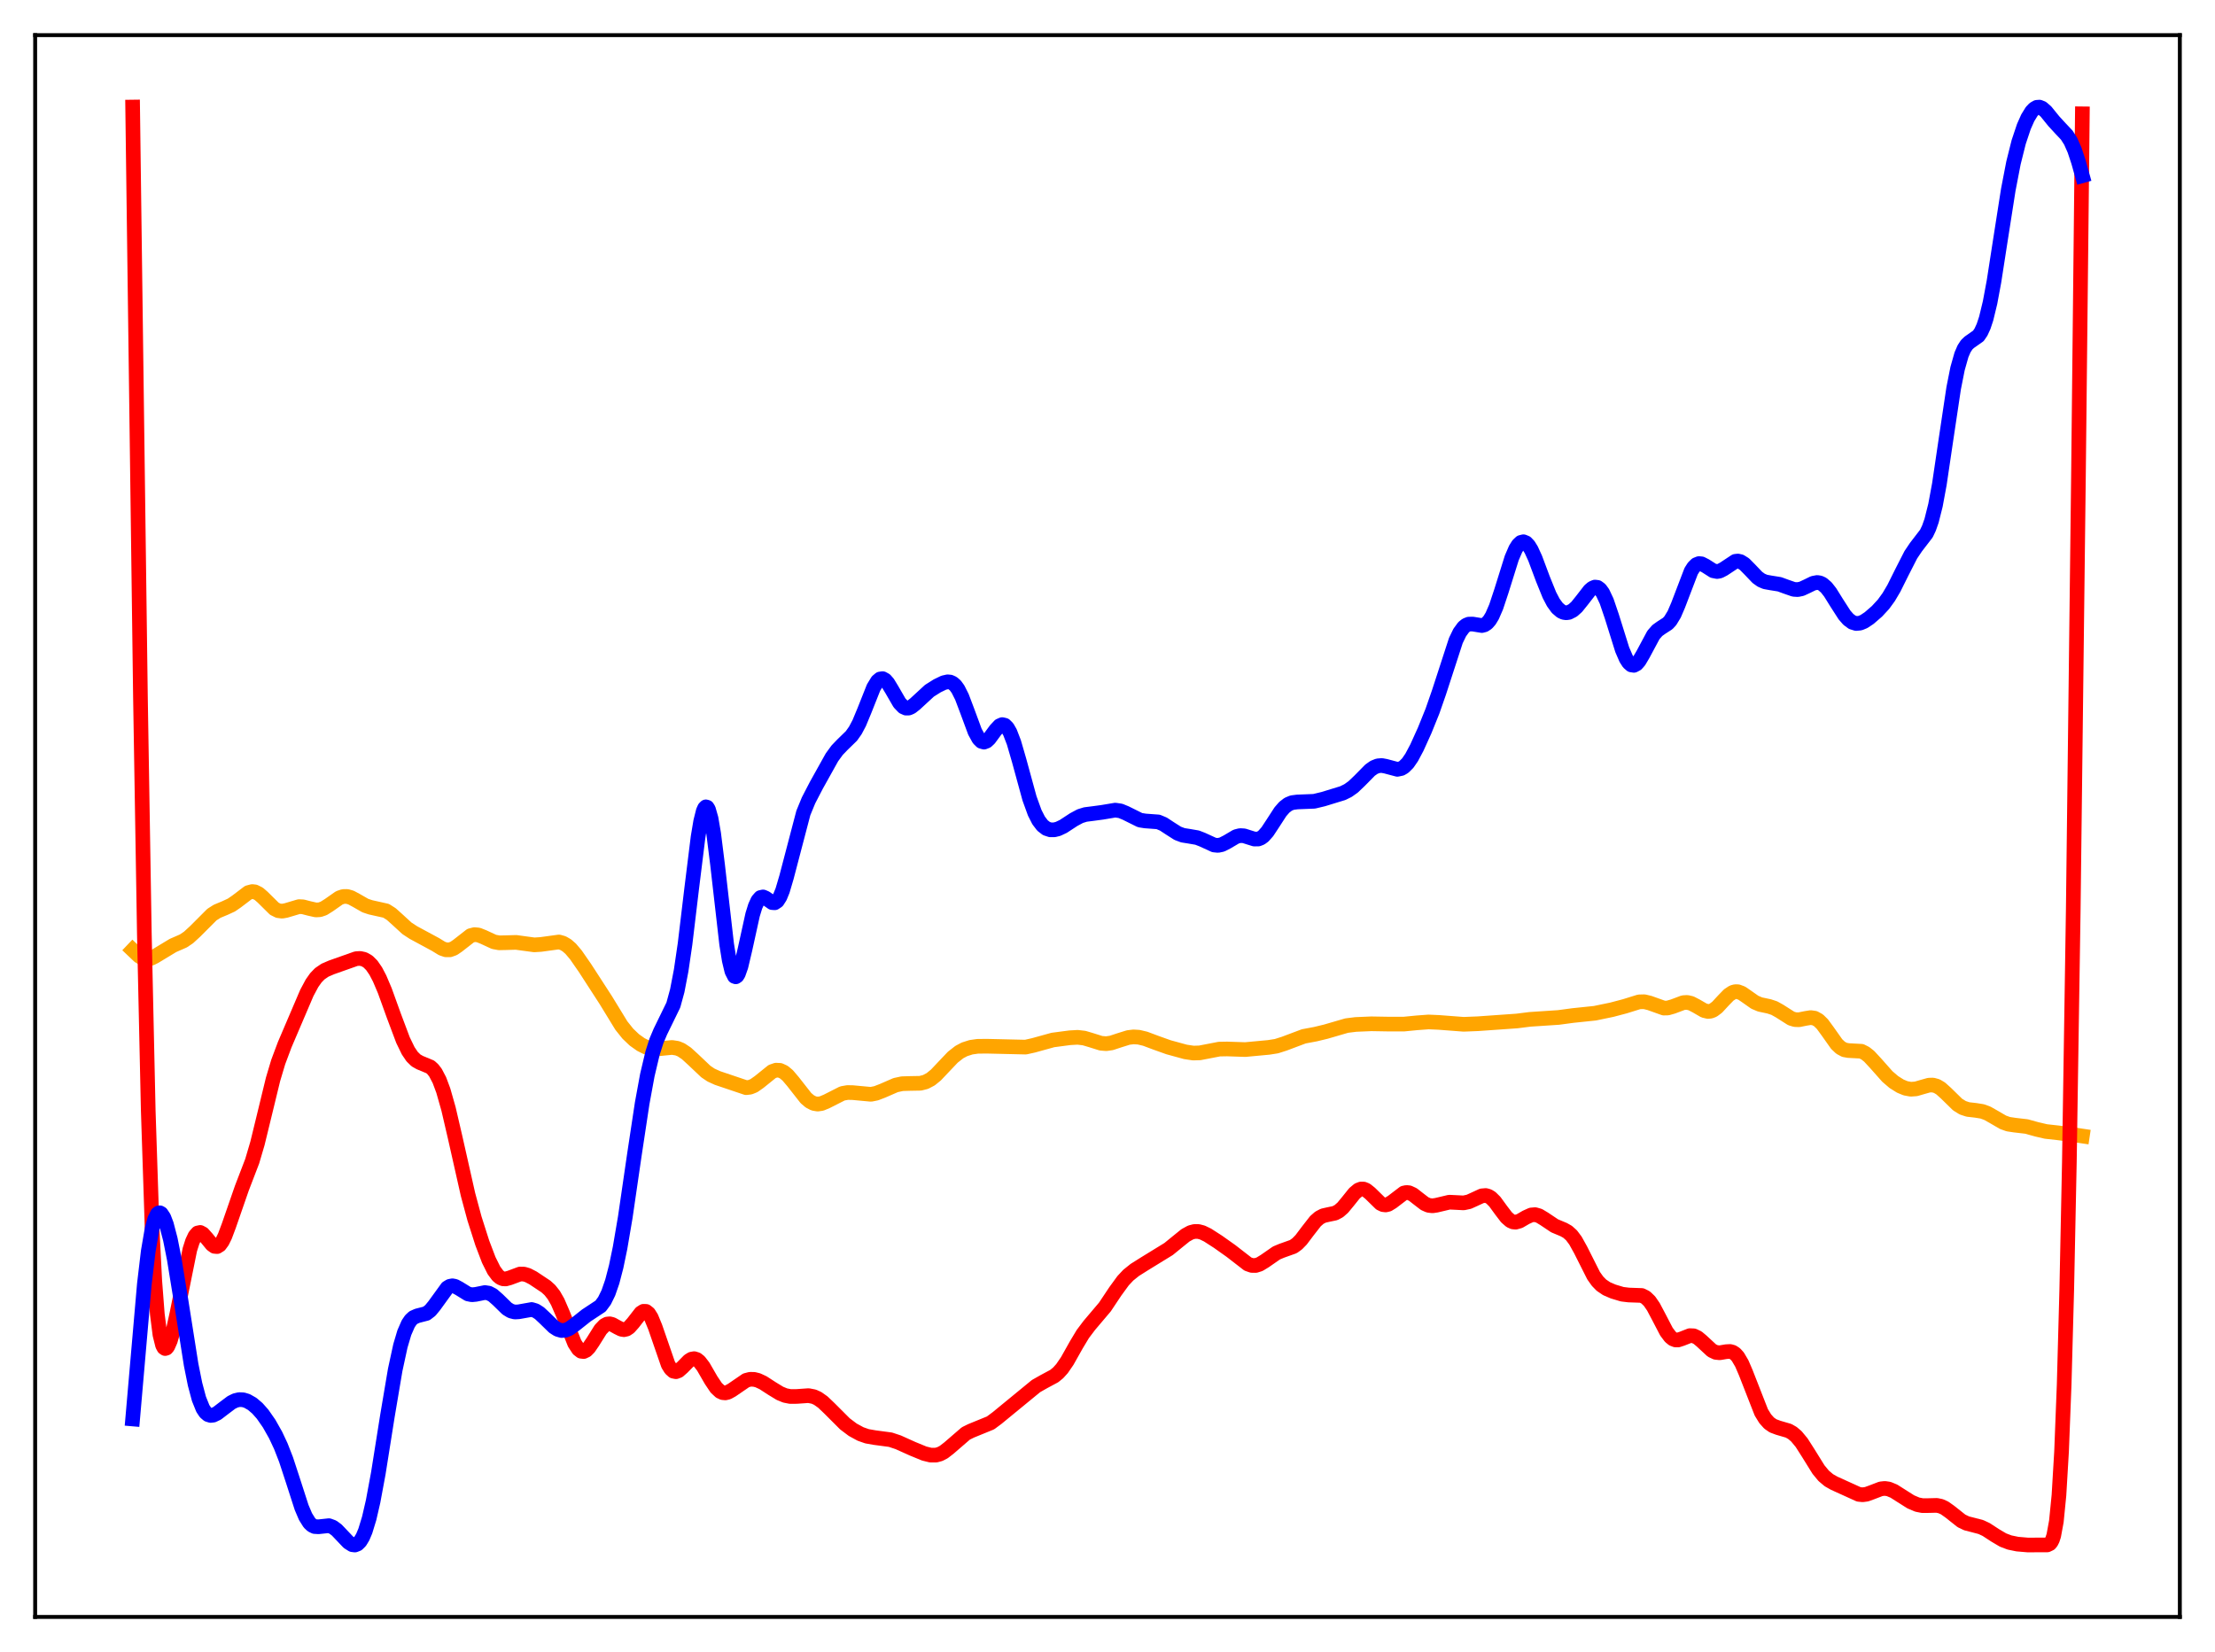 <?xml version="1.0" encoding="utf-8" standalone="no"?>
<!DOCTYPE svg PUBLIC "-//W3C//DTD SVG 1.1//EN"
  "http://www.w3.org/Graphics/SVG/1.1/DTD/svg11.dtd">
<svg xmlns:xlink="http://www.w3.org/1999/xlink" width="453.6pt" height="338.4pt" viewBox="0 0 453.6 338.4" xmlns="http://www.w3.org/2000/svg" version="1.1">
 <defs>
  <style type="text/css">*{stroke-linejoin: round; stroke-linecap: butt}</style>
 </defs>
 <g id="figure_1">
  <g id="patch_1">
   <path d="M 0 338.4 
L 453.6 338.4 
L 453.6 0 
L 0 0 
z
" style="fill: #ffffff"/>
  </g>
  <g id="axes_1">
   <g id="patch_2">
    <path d="M 7.2 331.2 
L 446.4 331.2 
L 446.4 7.2 
L 7.2 7.2 
z
" style="fill: #ffffff"/>
   </g>
   <g id="matplotlib.axis_1"/>
   <g id="matplotlib.axis_2"/>
   <g id="line2d_1">
    <path d="M 27.164 194.591 
L 28.495 195.855 
L 29.293 196.321 
L 30.092 196.475 
L 30.89 196.32 
L 31.689 195.921 
L 35.415 193.668 
L 37.545 192.738 
L 38.609 192.022 
L 39.94 190.802 
L 43.401 187.337 
L 44.465 186.663 
L 46.063 185.996 
L 47.393 185.382 
L 48.458 184.648 
L 50.854 182.829 
L 51.652 182.619 
L 52.185 182.678 
L 52.983 183.073 
L 53.782 183.767 
L 56.177 186.137 
L 56.976 186.538 
L 57.775 186.641 
L 58.573 186.496 
L 61.235 185.705 
L 62.033 185.745 
L 63.364 186.091 
L 64.695 186.388 
L 65.494 186.343 
L 66.292 186.07 
L 67.357 185.401 
L 69.487 183.907 
L 70.285 183.636 
L 71.084 183.622 
L 71.882 183.854 
L 72.947 184.425 
L 74.81 185.492 
L 75.875 185.848 
L 79.069 186.561 
L 80.134 187.238 
L 81.465 188.436 
L 83.328 190.146 
L 84.659 191.017 
L 89.184 193.462 
L 90.515 194.279 
L 91.313 194.552 
L 92.112 194.558 
L 92.911 194.27 
L 93.709 193.726 
L 96.371 191.647 
L 97.169 191.44 
L 97.968 191.516 
L 99.033 191.943 
L 101.162 192.929 
L 102.227 193.122 
L 103.558 193.095 
L 105.687 193.032 
L 107.284 193.253 
L 109.414 193.541 
L 110.745 193.457 
L 114.471 192.947 
L 115.27 193.175 
L 116.068 193.634 
L 116.867 194.332 
L 117.932 195.586 
L 119.795 198.276 
L 124.054 204.854 
L 127.248 210.075 
L 128.579 211.738 
L 129.91 213.008 
L 131.241 213.953 
L 132.305 214.484 
L 133.37 214.793 
L 134.435 214.874 
L 135.766 214.738 
L 137.629 214.553 
L 138.694 214.72 
L 139.492 215.048 
L 140.557 215.759 
L 141.888 216.974 
L 144.55 219.495 
L 145.615 220.211 
L 146.945 220.817 
L 152.801 222.792 
L 153.6 222.699 
L 154.399 222.375 
L 155.463 221.627 
L 158.125 219.48 
L 158.924 219.204 
L 159.722 219.24 
L 160.521 219.608 
L 161.319 220.281 
L 162.384 221.534 
L 165.046 224.926 
L 165.844 225.607 
L 166.643 226.02 
L 167.441 226.156 
L 168.24 226.041 
L 169.305 225.596 
L 172.499 223.975 
L 173.564 223.785 
L 174.628 223.806 
L 178.355 224.153 
L 179.42 223.939 
L 180.751 223.426 
L 183.412 222.267 
L 184.743 221.98 
L 186.34 221.931 
L 188.47 221.892 
L 189.535 221.623 
L 190.599 221.064 
L 191.664 220.198 
L 193.261 218.507 
L 195.124 216.546 
L 196.455 215.504 
L 197.52 214.938 
L 198.851 214.513 
L 200.182 214.323 
L 202.045 214.3 
L 210.031 214.485 
L 211.628 214.129 
L 215.62 213.025 
L 219.081 212.569 
L 220.678 212.477 
L 222.009 212.633 
L 223.34 213.026 
L 225.469 213.694 
L 226.534 213.78 
L 227.599 213.627 
L 229.196 213.1 
L 231.059 212.518 
L 232.124 212.39 
L 233.188 212.453 
L 234.519 212.768 
L 236.649 213.567 
L 239.311 214.518 
L 242.771 215.464 
L 244.368 215.703 
L 245.699 215.663 
L 247.296 215.356 
L 249.692 214.892 
L 251.289 214.864 
L 255.015 214.988 
L 259.807 214.542 
L 261.404 214.29 
L 263.001 213.781 
L 266.993 212.28 
L 269.389 211.831 
L 271.519 211.317 
L 275.777 210.076 
L 277.641 209.843 
L 280.835 209.709 
L 284.561 209.772 
L 287.489 209.77 
L 290.151 209.51 
L 292.547 209.332 
L 294.676 209.426 
L 299.734 209.812 
L 302.662 209.694 
L 310.647 209.132 
L 313.309 208.796 
L 319.165 208.41 
L 322.093 208.016 
L 326.618 207.544 
L 330.079 206.826 
L 332.74 206.123 
L 335.668 205.213 
L 336.733 205.186 
L 337.798 205.443 
L 340.726 206.489 
L 341.524 206.472 
L 342.589 206.171 
L 344.719 205.372 
L 345.517 205.328 
L 346.316 205.516 
L 347.38 206.069 
L 348.977 206.993 
L 349.776 207.182 
L 350.308 207.129 
L 350.841 206.918 
L 351.639 206.325 
L 352.97 204.887 
L 354.035 203.793 
L 354.833 203.269 
L 355.366 203.119 
L 355.898 203.136 
L 356.697 203.437 
L 357.761 204.171 
L 359.359 205.295 
L 360.423 205.745 
L 362.287 206.142 
L 363.351 206.495 
L 364.416 207.088 
L 366.812 208.613 
L 367.61 208.852 
L 368.409 208.879 
L 369.74 208.609 
L 370.804 208.437 
L 371.603 208.553 
L 372.401 208.991 
L 373.2 209.773 
L 374.265 211.228 
L 376.128 213.863 
L 376.927 214.618 
L 377.725 215.044 
L 378.524 215.188 
L 381.185 215.332 
L 381.984 215.733 
L 382.783 216.369 
L 384.113 217.804 
L 386.509 220.506 
L 387.84 221.647 
L 389.171 222.479 
L 390.236 222.917 
L 391.3 223.113 
L 392.365 223.037 
L 393.696 222.65 
L 395.027 222.276 
L 395.825 222.253 
L 396.624 222.472 
L 397.423 222.948 
L 398.487 223.901 
L 400.883 226.247 
L 401.948 226.91 
L 403.012 227.257 
L 404.609 227.439 
L 405.94 227.654 
L 407.005 228.046 
L 408.336 228.802 
L 410.199 229.886 
L 411.264 230.265 
L 412.595 230.466 
L 414.991 230.744 
L 417.12 231.334 
L 418.983 231.766 
L 421.379 232.032 
L 424.839 232.462 
L 426.436 232.7 
L 426.436 232.7 
" clip-path="url(#p8658a43f7e)" style="fill: none; stroke: #ffa500; stroke-width: 3; stroke-linecap: square"/>
   </g>
   <g id="line2d_2">
    <path d="M 27.164 21.927 
L 28.761 142.804 
L 29.559 191.222 
L 30.358 227.494 
L 31.156 251.782 
L 31.689 262.294 
L 32.221 269.22 
L 32.753 273.401 
L 33.286 275.55 
L 33.552 276.045 
L 33.818 276.228 
L 34.084 276.145 
L 34.351 275.829 
L 34.883 274.617 
L 35.415 272.776 
L 36.214 269.146 
L 38.876 255.965 
L 39.408 254.292 
L 39.94 253.157 
L 40.473 252.557 
L 41.005 252.444 
L 41.537 252.727 
L 42.336 253.621 
L 43.401 254.918 
L 43.933 255.295 
L 44.465 255.345 
L 44.998 255.011 
L 45.53 254.281 
L 46.063 253.196 
L 46.861 251.069 
L 49.523 243.39 
L 51.652 237.84 
L 52.717 234.226 
L 54.048 228.771 
L 55.911 221.096 
L 56.976 217.532 
L 58.307 213.98 
L 62.832 203.39 
L 63.897 201.402 
L 64.695 200.274 
L 65.494 199.45 
L 66.559 198.725 
L 67.889 198.153 
L 72.947 196.364 
L 73.745 196.318 
L 74.544 196.49 
L 75.343 196.944 
L 76.141 197.738 
L 76.94 198.899 
L 77.738 200.419 
L 78.803 202.927 
L 80.666 208.086 
L 82.529 213.046 
L 83.594 215.24 
L 84.393 216.425 
L 85.191 217.207 
L 85.99 217.659 
L 88.119 218.541 
L 88.652 219.024 
L 89.184 219.721 
L 89.983 221.246 
L 90.781 223.384 
L 91.846 227.132 
L 93.177 232.854 
L 95.839 244.666 
L 97.169 249.6 
L 98.767 254.608 
L 100.097 258.097 
L 101.162 260.232 
L 101.961 261.301 
L 102.493 261.73 
L 103.025 261.945 
L 103.558 261.97 
L 104.356 261.755 
L 106.486 260.963 
L 107.284 260.973 
L 108.083 261.207 
L 109.148 261.762 
L 111.809 263.531 
L 112.608 264.259 
L 113.407 265.269 
L 114.205 266.663 
L 115.27 269.122 
L 117.665 275.153 
L 118.464 276.371 
L 118.996 276.78 
L 119.529 276.843 
L 120.061 276.585 
L 120.593 276.048 
L 121.392 274.88 
L 122.989 272.332 
L 123.788 271.497 
L 124.32 271.215 
L 124.852 271.157 
L 125.385 271.291 
L 126.449 271.883 
L 127.248 272.279 
L 127.78 272.364 
L 128.313 272.238 
L 128.845 271.886 
L 129.644 270.988 
L 131.241 268.934 
L 131.773 268.597 
L 132.305 268.614 
L 132.838 269.037 
L 133.37 269.881 
L 134.169 271.825 
L 136.831 279.526 
L 137.363 280.386 
L 137.895 280.864 
L 138.428 280.974 
L 138.96 280.771 
L 139.759 280.07 
L 141.089 278.715 
L 141.622 278.393 
L 142.154 278.3 
L 142.687 278.464 
L 143.219 278.884 
L 144.017 279.921 
L 145.615 282.686 
L 146.679 284.276 
L 147.478 285.019 
L 148.01 285.262 
L 148.543 285.31 
L 149.075 285.182 
L 149.873 284.741 
L 152.801 282.736 
L 153.6 282.53 
L 154.399 282.535 
L 155.197 282.733 
L 156.262 283.227 
L 158.125 284.434 
L 159.722 285.405 
L 160.787 285.842 
L 161.852 286.052 
L 163.183 286.039 
L 165.578 285.871 
L 166.643 286.079 
L 167.441 286.438 
L 168.506 287.19 
L 169.837 288.459 
L 173.031 291.654 
L 174.628 292.858 
L 176.225 293.729 
L 177.556 294.194 
L 179.153 294.474 
L 182.348 294.899 
L 183.945 295.43 
L 186.873 296.749 
L 189.268 297.734 
L 190.599 298.062 
L 191.664 298.063 
L 192.463 297.846 
L 193.261 297.433 
L 194.326 296.612 
L 197.786 293.62 
L 198.851 293.09 
L 202.844 291.46 
L 204.175 290.471 
L 212.16 283.919 
L 213.757 283.012 
L 215.887 281.87 
L 216.685 281.219 
L 217.484 280.338 
L 218.548 278.788 
L 220.412 275.472 
L 221.743 273.256 
L 223.073 271.491 
L 226.268 267.717 
L 228.397 264.521 
L 229.994 262.33 
L 231.059 261.195 
L 232.39 260.125 
L 234.519 258.786 
L 239.311 255.842 
L 241.174 254.323 
L 242.771 253.034 
L 243.836 252.448 
L 244.634 252.242 
L 245.433 252.255 
L 246.231 252.465 
L 247.296 252.982 
L 249.425 254.353 
L 252.087 256.239 
L 255.548 258.921 
L 256.346 259.199 
L 257.145 259.214 
L 257.943 258.961 
L 259.008 258.311 
L 261.404 256.648 
L 262.468 256.202 
L 264.864 255.346 
L 265.663 254.766 
L 266.461 253.947 
L 267.792 252.181 
L 269.389 250.132 
L 270.188 249.433 
L 270.986 249.016 
L 272.051 248.775 
L 273.382 248.497 
L 274.18 248.076 
L 274.979 247.374 
L 276.044 246.084 
L 277.375 244.424 
L 278.173 243.756 
L 278.705 243.549 
L 279.238 243.554 
L 279.77 243.768 
L 280.569 244.408 
L 282.698 246.494 
L 283.231 246.751 
L 283.763 246.814 
L 284.295 246.688 
L 285.094 246.199 
L 287.489 244.373 
L 288.022 244.259 
L 288.554 244.313 
L 289.353 244.683 
L 290.417 245.518 
L 291.748 246.541 
L 292.547 246.896 
L 293.345 246.991 
L 294.144 246.875 
L 296.806 246.246 
L 298.137 246.31 
L 299.734 246.392 
L 300.799 246.166 
L 301.863 245.685 
L 303.46 244.948 
L 304.259 244.877 
L 304.791 245.026 
L 305.324 245.347 
L 306.122 246.139 
L 307.453 247.966 
L 308.518 249.356 
L 309.316 250.054 
L 309.849 250.292 
L 310.381 250.344 
L 311.18 250.119 
L 312.511 249.345 
L 313.575 248.865 
L 314.374 248.798 
L 315.172 249.024 
L 316.237 249.667 
L 318.367 251.092 
L 320.23 251.87 
L 321.028 252.322 
L 321.827 253.039 
L 322.625 254.103 
L 323.69 256.022 
L 326.352 261.306 
L 327.151 262.429 
L 327.949 263.249 
L 329.014 263.967 
L 330.345 264.541 
L 332.208 265.1 
L 333.539 265.262 
L 336.201 265.355 
L 336.999 265.751 
L 337.798 266.519 
L 338.596 267.68 
L 339.661 269.693 
L 341.258 272.76 
L 342.057 273.825 
L 342.589 274.26 
L 343.121 274.466 
L 343.654 274.472 
L 344.452 274.212 
L 346.049 273.585 
L 346.848 273.618 
L 347.647 274 
L 348.445 274.665 
L 350.575 276.637 
L 351.373 277.01 
L 352.172 277.093 
L 353.503 276.867 
L 354.301 276.826 
L 354.833 276.974 
L 355.366 277.327 
L 355.898 277.922 
L 356.697 279.281 
L 357.495 281.132 
L 360.689 289.299 
L 361.488 290.602 
L 362.287 291.495 
L 363.085 292.052 
L 364.15 292.451 
L 366.279 293.072 
L 367.078 293.53 
L 367.876 294.213 
L 368.941 295.5 
L 370.272 297.586 
L 372.401 301.013 
L 373.466 302.301 
L 374.531 303.2 
L 375.596 303.803 
L 380.653 306.099 
L 381.452 306.178 
L 382.25 306.068 
L 383.315 305.682 
L 385.178 304.966 
L 385.977 304.879 
L 386.775 304.995 
L 387.84 305.435 
L 389.437 306.449 
L 391.3 307.629 
L 392.631 308.195 
L 393.696 308.405 
L 395.027 308.393 
L 396.624 308.352 
L 397.423 308.516 
L 398.221 308.878 
L 399.286 309.63 
L 401.681 311.53 
L 402.746 312.038 
L 404.077 312.376 
L 405.674 312.797 
L 406.739 313.295 
L 408.602 314.51 
L 410.199 315.452 
L 411.53 315.955 
L 413.127 316.285 
L 415.257 316.467 
L 419.249 316.452 
L 419.782 316.199 
L 420.048 315.881 
L 420.314 315.351 
L 420.58 314.533 
L 421.113 311.635 
L 421.645 306.262 
L 422.177 297.306 
L 422.71 283.6 
L 423.242 264.085 
L 423.775 238.017 
L 424.573 186.266 
L 425.638 97.497 
L 426.436 23.314 
L 426.436 23.314 
" clip-path="url(#p8658a43f7e)" style="fill: none; stroke: #ff0000; stroke-width: 3; stroke-linecap: square"/>
   </g>
   <g id="line2d_3">
    <path d="M 27.164 290.655 
L 29.559 263.049 
L 30.358 256.303 
L 31.156 251.638 
L 31.689 249.707 
L 32.221 248.663 
L 32.487 248.449 
L 32.753 248.425 
L 33.02 248.581 
L 33.552 249.388 
L 34.084 250.788 
L 34.883 253.848 
L 35.681 257.87 
L 37.012 266.059 
L 39.142 279.545 
L 39.94 283.521 
L 40.739 286.52 
L 41.537 288.504 
L 42.07 289.31 
L 42.602 289.763 
L 43.135 289.929 
L 43.667 289.871 
L 44.465 289.492 
L 45.796 288.472 
L 47.393 287.27 
L 48.192 286.876 
L 48.991 286.688 
L 49.789 286.72 
L 50.588 286.961 
L 51.652 287.568 
L 52.717 288.477 
L 53.782 289.682 
L 55.113 291.595 
L 56.444 293.952 
L 57.508 296.223 
L 58.573 298.951 
L 59.904 303.009 
L 61.767 308.777 
L 62.566 310.656 
L 63.364 311.93 
L 63.897 312.432 
L 64.429 312.689 
L 65.228 312.736 
L 67.357 312.507 
L 68.156 312.799 
L 68.954 313.388 
L 70.019 314.506 
L 71.35 315.91 
L 72.148 316.408 
L 72.681 316.473 
L 73.213 316.264 
L 73.745 315.737 
L 74.278 314.857 
L 74.81 313.601 
L 75.609 310.989 
L 76.407 307.53 
L 77.472 301.787 
L 79.335 290.048 
L 80.932 280.59 
L 81.997 275.68 
L 82.796 272.983 
L 83.594 271.152 
L 84.127 270.37 
L 84.659 269.878 
L 85.457 269.525 
L 87.321 269.045 
L 88.119 268.433 
L 88.918 267.464 
L 91.58 263.795 
L 92.112 263.474 
L 92.644 263.373 
L 93.177 263.473 
L 93.975 263.898 
L 95.839 265.047 
L 96.637 265.21 
L 97.436 265.133 
L 99.299 264.756 
L 100.097 264.878 
L 100.896 265.292 
L 101.961 266.227 
L 103.824 268.049 
L 104.623 268.538 
L 105.421 268.746 
L 106.22 268.701 
L 108.881 268.229 
L 109.68 268.472 
L 110.479 268.984 
L 111.543 269.979 
L 113.407 271.799 
L 114.205 272.307 
L 115.004 272.538 
L 115.802 272.472 
L 116.601 272.13 
L 117.665 271.362 
L 120.061 269.462 
L 122.989 267.529 
L 123.788 266.449 
L 124.586 264.822 
L 125.385 262.517 
L 126.183 259.45 
L 126.982 255.594 
L 128.047 249.333 
L 129.91 236.548 
L 131.507 225.991 
L 132.572 220.188 
L 133.636 215.704 
L 134.435 213.202 
L 135.233 211.316 
L 137.895 205.855 
L 138.694 202.928 
L 139.492 198.774 
L 140.291 193.327 
L 141.622 182.203 
L 142.953 171.45 
L 143.485 168.263 
L 144.017 166.135 
L 144.284 165.535 
L 144.55 165.269 
L 144.816 165.347 
L 145.082 165.774 
L 145.615 167.641 
L 146.147 170.738 
L 146.945 177.114 
L 148.809 193.414 
L 149.341 196.723 
L 149.873 198.946 
L 150.406 199.994 
L 150.672 200.085 
L 150.938 199.904 
L 151.204 199.471 
L 151.737 197.964 
L 152.535 194.593 
L 154.132 187.343 
L 154.665 185.62 
L 155.197 184.451 
L 155.729 183.841 
L 156.262 183.719 
L 156.794 183.95 
L 158.125 184.883 
L 158.657 184.921 
L 159.19 184.558 
L 159.722 183.726 
L 160.255 182.424 
L 161.053 179.724 
L 164.513 166.526 
L 165.578 163.937 
L 167.175 160.857 
L 170.369 155.125 
L 171.434 153.666 
L 172.499 152.557 
L 174.362 150.742 
L 175.161 149.613 
L 175.959 148.104 
L 177.024 145.538 
L 178.887 140.847 
L 179.686 139.534 
L 180.218 139.083 
L 180.751 139.01 
L 181.283 139.301 
L 181.815 139.907 
L 182.614 141.219 
L 184.211 143.982 
L 185.009 144.811 
L 185.542 145.049 
L 186.074 145.038 
L 186.607 144.813 
L 187.405 144.188 
L 190.333 141.489 
L 191.93 140.485 
L 193.261 139.839 
L 194.06 139.658 
L 194.592 139.709 
L 195.124 139.952 
L 195.657 140.429 
L 196.189 141.165 
L 196.988 142.752 
L 198.052 145.562 
L 199.649 149.88 
L 200.448 151.332 
L 200.98 151.86 
L 201.513 152.01 
L 202.045 151.806 
L 202.577 151.311 
L 203.908 149.504 
L 204.707 148.654 
L 205.239 148.422 
L 205.772 148.55 
L 206.304 149.078 
L 206.836 150.009 
L 207.635 152.084 
L 208.7 155.758 
L 210.829 163.538 
L 211.894 166.476 
L 212.692 168.047 
L 213.491 169.098 
L 214.289 169.71 
L 215.088 169.976 
L 215.887 169.979 
L 216.685 169.78 
L 217.75 169.276 
L 219.879 167.884 
L 221.21 167.17 
L 222.275 166.84 
L 223.872 166.637 
L 225.735 166.386 
L 228.397 165.941 
L 229.462 166.098 
L 230.527 166.536 
L 233.455 167.989 
L 234.519 168.157 
L 237.181 168.353 
L 238.246 168.799 
L 239.577 169.673 
L 241.174 170.69 
L 242.239 171.089 
L 243.569 171.3 
L 245.167 171.575 
L 246.231 171.989 
L 248.627 173.085 
L 249.425 173.166 
L 250.224 173.001 
L 251.289 172.458 
L 253.152 171.359 
L 253.951 171.155 
L 254.749 171.2 
L 255.814 171.537 
L 256.879 171.869 
L 257.677 171.858 
L 258.209 171.65 
L 258.742 171.261 
L 259.54 170.359 
L 260.605 168.744 
L 262.202 166.279 
L 263.001 165.36 
L 263.799 164.744 
L 264.598 164.409 
L 265.663 164.27 
L 269.123 164.133 
L 270.986 163.686 
L 274.979 162.462 
L 276.044 161.938 
L 277.108 161.184 
L 278.439 159.914 
L 280.569 157.749 
L 281.367 157.185 
L 282.166 156.866 
L 282.964 156.802 
L 283.763 156.95 
L 286.159 157.586 
L 286.957 157.418 
L 287.489 157.106 
L 288.288 156.313 
L 289.087 155.15 
L 290.151 153.153 
L 291.748 149.625 
L 293.345 145.67 
L 294.676 141.847 
L 298.137 131.206 
L 298.935 129.558 
L 299.734 128.469 
L 300.266 128.048 
L 300.799 127.84 
L 301.597 127.83 
L 303.46 128.133 
L 303.993 127.995 
L 304.525 127.643 
L 305.057 127.035 
L 305.59 126.149 
L 306.388 124.311 
L 307.453 121.105 
L 309.583 114.296 
L 310.381 112.446 
L 310.913 111.599 
L 311.446 111.1 
L 311.978 110.964 
L 312.511 111.186 
L 313.043 111.746 
L 313.575 112.607 
L 314.374 114.346 
L 315.971 118.609 
L 317.302 121.895 
L 318.1 123.416 
L 318.899 124.519 
L 319.697 125.206 
L 320.23 125.445 
L 320.762 125.519 
L 321.295 125.435 
L 322.093 125.027 
L 322.892 124.309 
L 323.956 122.988 
L 325.553 120.928 
L 326.086 120.475 
L 326.618 120.251 
L 327.151 120.315 
L 327.683 120.705 
L 328.215 121.434 
L 329.014 123.131 
L 330.079 126.262 
L 332.208 133.069 
L 333.007 134.914 
L 333.539 135.742 
L 334.071 136.203 
L 334.604 136.284 
L 335.136 135.999 
L 335.668 135.393 
L 336.467 134.038 
L 338.596 130.065 
L 339.395 129.148 
L 340.193 128.578 
L 341.524 127.717 
L 342.057 127.139 
L 342.855 125.825 
L 343.654 123.967 
L 346.316 117.003 
L 346.848 116.17 
L 347.38 115.653 
L 347.913 115.44 
L 348.445 115.487 
L 349.244 115.894 
L 350.841 116.912 
L 351.639 117.07 
L 352.172 116.975 
L 352.97 116.562 
L 355.366 114.977 
L 355.898 114.918 
L 356.431 115.039 
L 357.229 115.537 
L 358.294 116.611 
L 359.891 118.283 
L 360.689 118.851 
L 361.488 119.187 
L 362.553 119.382 
L 364.416 119.68 
L 365.747 120.167 
L 367.344 120.72 
L 368.143 120.77 
L 368.941 120.605 
L 370.006 120.115 
L 371.337 119.461 
L 372.135 119.312 
L 372.668 119.391 
L 373.2 119.638 
L 373.999 120.324 
L 374.797 121.343 
L 376.128 123.479 
L 377.725 125.963 
L 378.524 126.878 
L 379.322 127.468 
L 380.121 127.713 
L 380.919 127.638 
L 381.718 127.307 
L 382.783 126.598 
L 384.38 125.214 
L 385.711 123.773 
L 386.775 122.312 
L 387.84 120.51 
L 389.437 117.303 
L 391.3 113.647 
L 392.365 112.066 
L 394.495 109.295 
L 395.027 108.175 
L 395.559 106.662 
L 396.358 103.484 
L 397.156 99.169 
L 398.487 90.172 
L 400.084 79.513 
L 400.883 75.488 
L 401.681 72.673 
L 402.214 71.438 
L 402.746 70.624 
L 403.279 70.116 
L 405.142 68.805 
L 405.674 68.024 
L 406.207 66.865 
L 406.739 65.261 
L 407.537 61.963 
L 408.336 57.669 
L 409.667 49.097 
L 411.264 38.892 
L 412.329 33.37 
L 413.393 29.115 
L 414.458 25.931 
L 415.257 24.133 
L 416.055 22.837 
L 416.588 22.277 
L 417.12 21.978 
L 417.652 21.941 
L 418.185 22.151 
L 418.983 22.842 
L 420.58 24.815 
L 421.911 26.264 
L 423.242 27.676 
L 424.041 28.925 
L 424.839 30.732 
L 425.638 33.139 
L 426.436 35.992 
L 426.436 35.992 
" clip-path="url(#p8658a43f7e)" style="fill: none; stroke: #0000ff; stroke-width: 3; stroke-linecap: square"/>
   </g>
   <g id="patch_3">
    <path d="M 7.2 331.2 
L 7.2 7.2 
" style="fill: none; stroke: #000000; stroke-width: 0.8; stroke-linejoin: miter; stroke-linecap: square"/>
   </g>
   <g id="patch_4">
    <path d="M 446.4 331.2 
L 446.4 7.2 
" style="fill: none; stroke: #000000; stroke-width: 0.8; stroke-linejoin: miter; stroke-linecap: square"/>
   </g>
   <g id="patch_5">
    <path d="M 7.2 331.2 
L 446.4 331.2 
" style="fill: none; stroke: #000000; stroke-width: 0.8; stroke-linejoin: miter; stroke-linecap: square"/>
   </g>
   <g id="patch_6">
    <path d="M 7.2 7.2 
L 446.4 7.2 
" style="fill: none; stroke: #000000; stroke-width: 0.8; stroke-linejoin: miter; stroke-linecap: square"/>
   </g>
  </g>
 </g>
 <defs>
  <clipPath id="p8658a43f7e">
   <rect x="7.2" y="7.2" width="439.2" height="324"/>
  </clipPath>
 </defs>
</svg>
